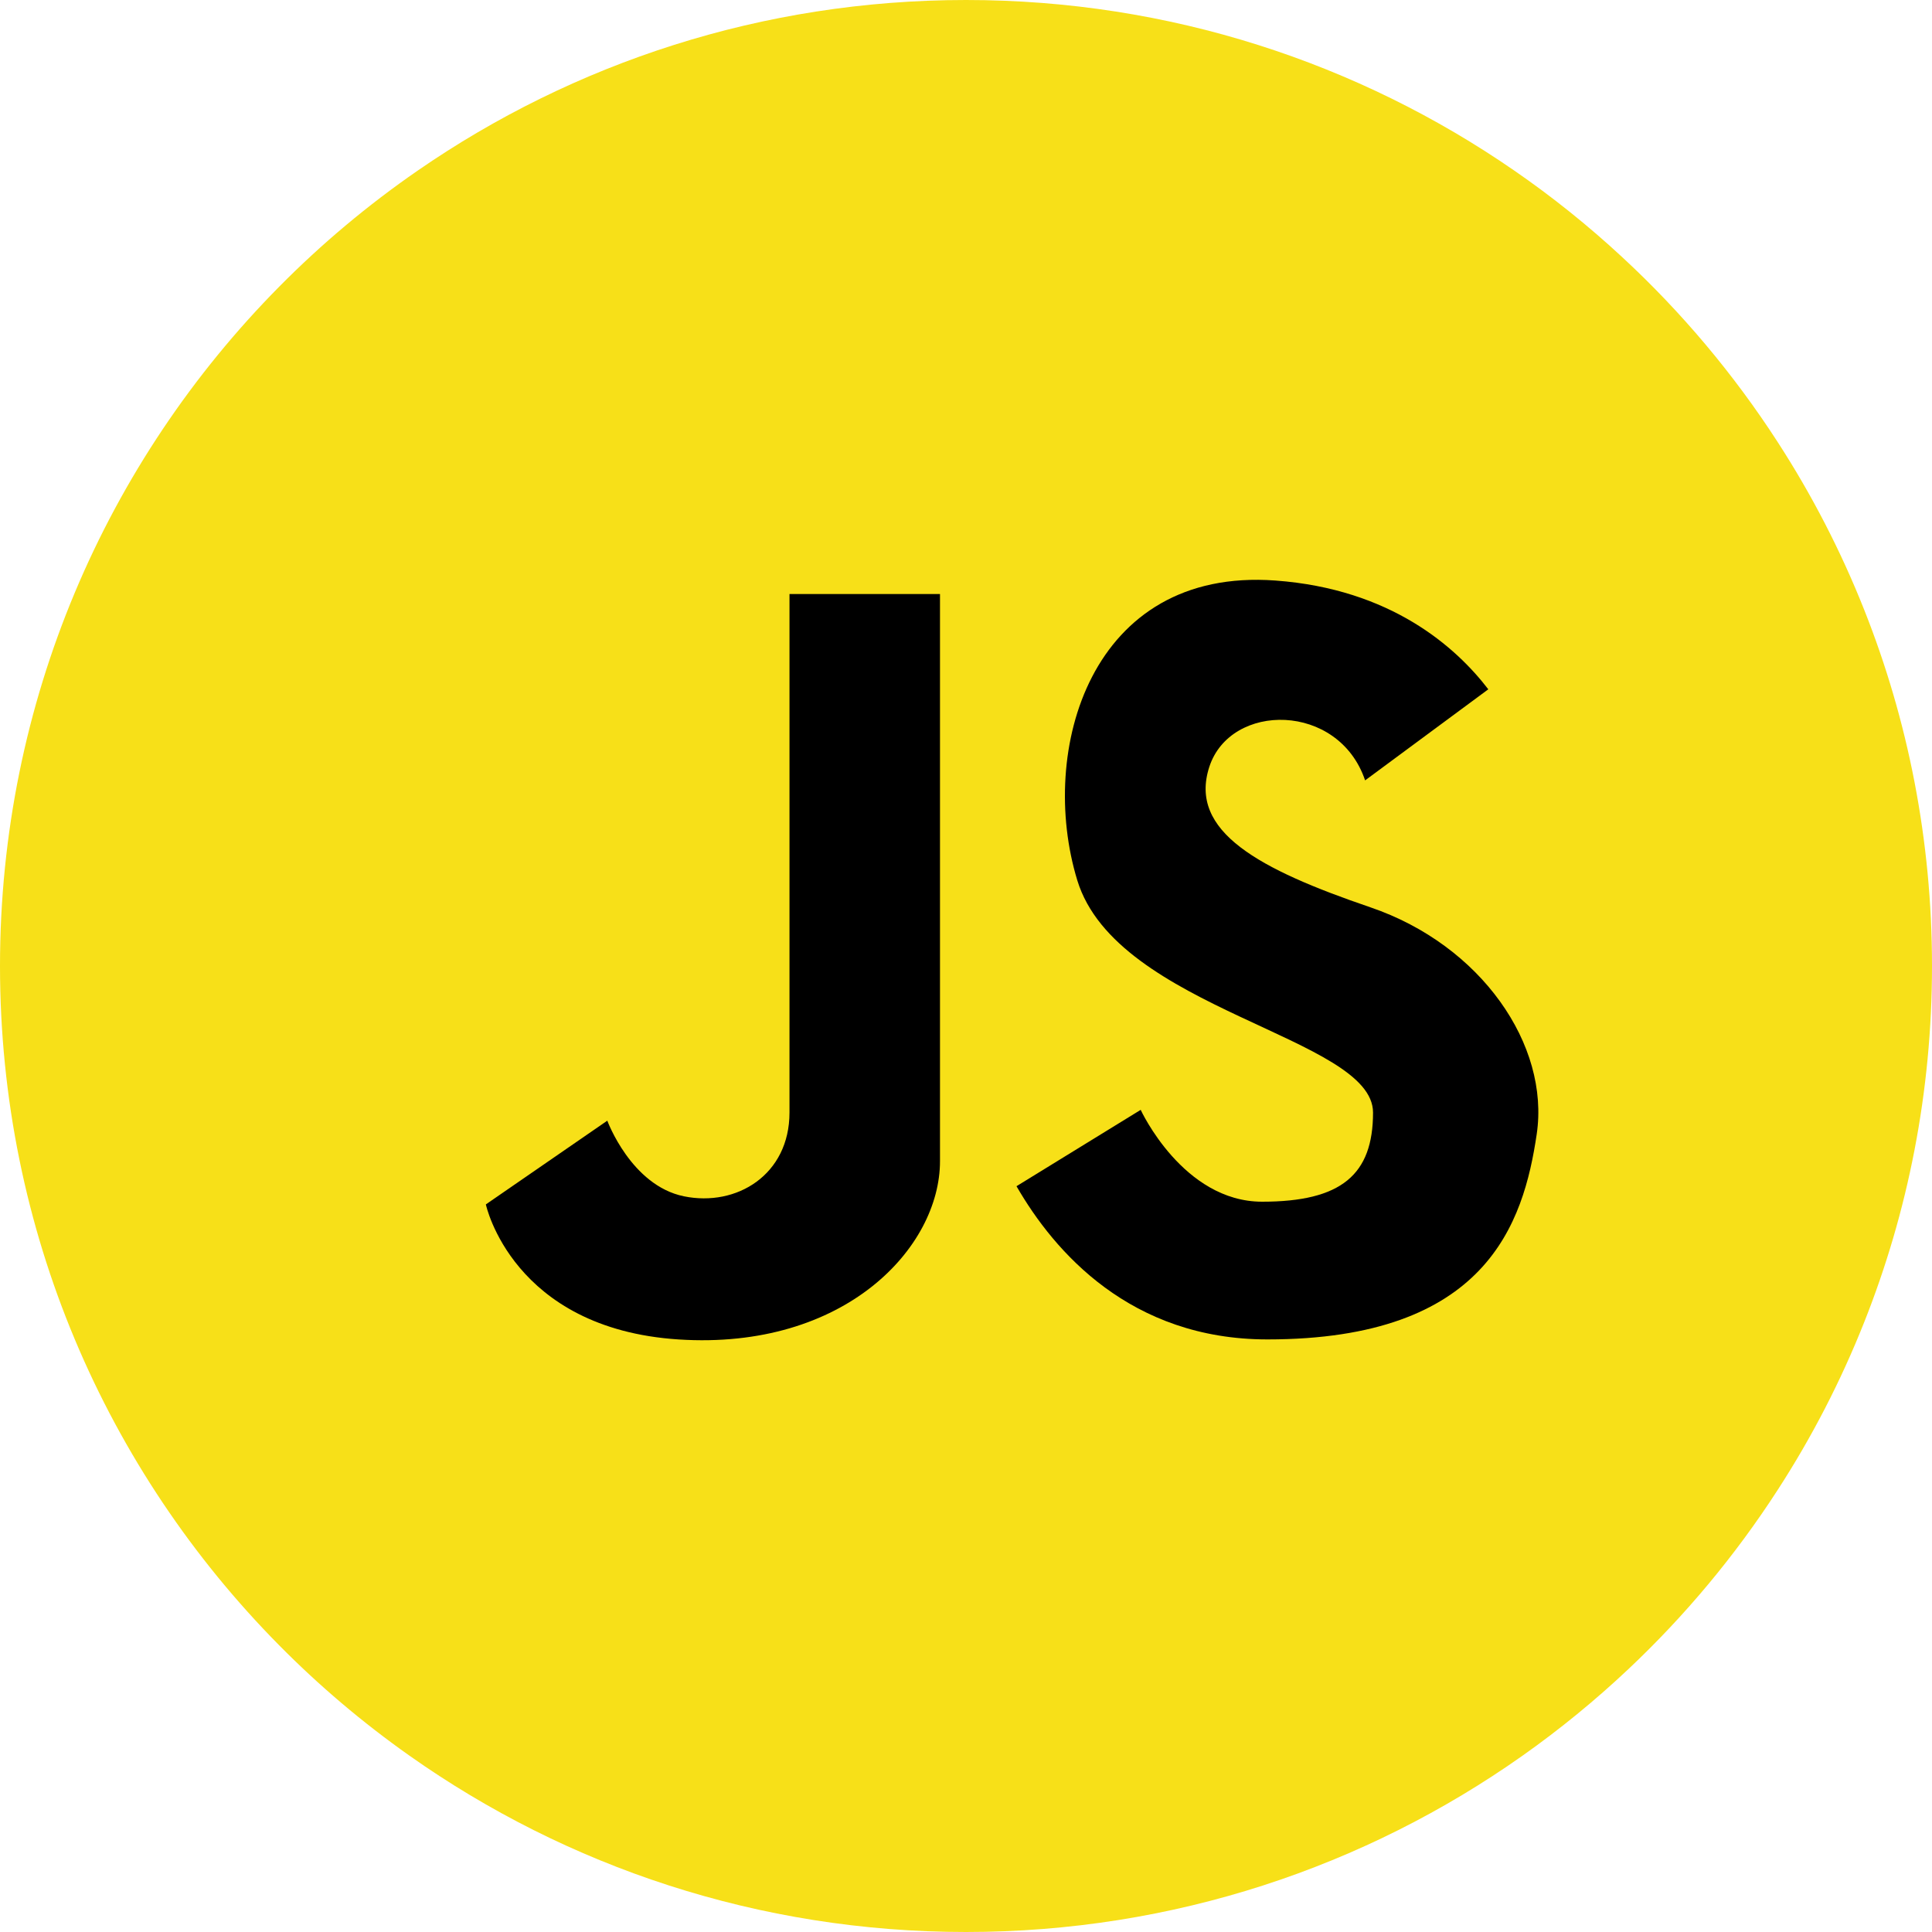 <?xml version="1.0" encoding="UTF-8"?>
<svg width="50px" height="50px" viewBox="0 0 50 50" version="1.1" xmlns="http://www.w3.org/2000/svg" xmlns:xlink="http://www.w3.org/1999/xlink">
    <!-- Generator: Sketch 55.2 (78181) - https://sketchapp.com -->
    <title>7</title>
    <desc>Created with Sketch.</desc>
    <g id="7" stroke="none" stroke-width="1" fill="none" fill-rule="evenodd">
        <g id="Group-66-Copy-2" fill-rule="nonzero">
            <g id="Group-4">
                <path d="M50,25 C50,28.257 49.378,31.368 48.244,34.222 C47.638,35.749 46.886,37.202 46.004,38.563 C44.906,40.261 43.607,41.817 42.142,43.197 C41.284,44.006 40.369,44.754 39.404,45.436 C35.333,48.311 30.364,50 25,50 C19.636,50 14.667,48.311 10.596,45.436 C9.388,44.583 8.259,43.627 7.223,42.578 C2.757,38.062 0,31.852 0,25 C0,18.148 2.757,11.938 7.223,7.422 C8.32,6.312 9.521,5.305 10.81,4.415 C14.841,1.631 19.73,0 25,0 C30.27,0 35.159,1.631 39.19,4.415 C40.175,5.094 41.107,5.843 41.982,6.654 C43.513,8.07 44.866,9.678 46.004,11.437 C46.886,12.798 47.638,14.251 48.244,15.778 C49.378,18.632 50,21.743 50,25 Z" id="Path" fill="#F7E018"></path>
                <g id="Group" transform="translate(12.5, 15)" fill="#000000">
                    <path d="M22.829,5.196 C22.145,3.169 19.344,3.169 18.797,4.846 C18.251,6.524 20.096,7.502 22.965,8.481 C25.835,9.46 27.612,12.046 27.27,14.352 C26.929,16.659 25.972,19.664 20.301,19.664 C16.756,19.664 14.786,17.398 13.807,15.699 L17.021,13.723 C17.021,13.723 18.114,16.1 20.164,16.1 C22.214,16.1 23.034,15.401 23.034,13.793 C23.034,11.836 16.405,11.137 15.38,7.782 C14.355,4.427 15.722,-0.326 20.505,0.024 C23.495,0.242 25.177,1.744 26.017,2.839 L22.829,5.196 Z" id="Path"></path>
                    <path d="M7.932,0.373 C7.932,0.373 7.932,12.186 7.932,13.793 C7.932,15.401 6.566,16.24 5.199,15.96 C3.832,15.68 3.217,14.003 3.217,14.003 L0.074,16.17 C0.074,16.17 0.757,19.385 5.062,19.665 C9.367,19.944 11.827,17.288 11.827,15.051 C11.827,12.815 11.827,0.373 11.827,0.373 L7.932,0.373 L7.932,0.373 Z" id="Path"></path>
                </g>
            </g>
        </g>
    </g>
</svg>